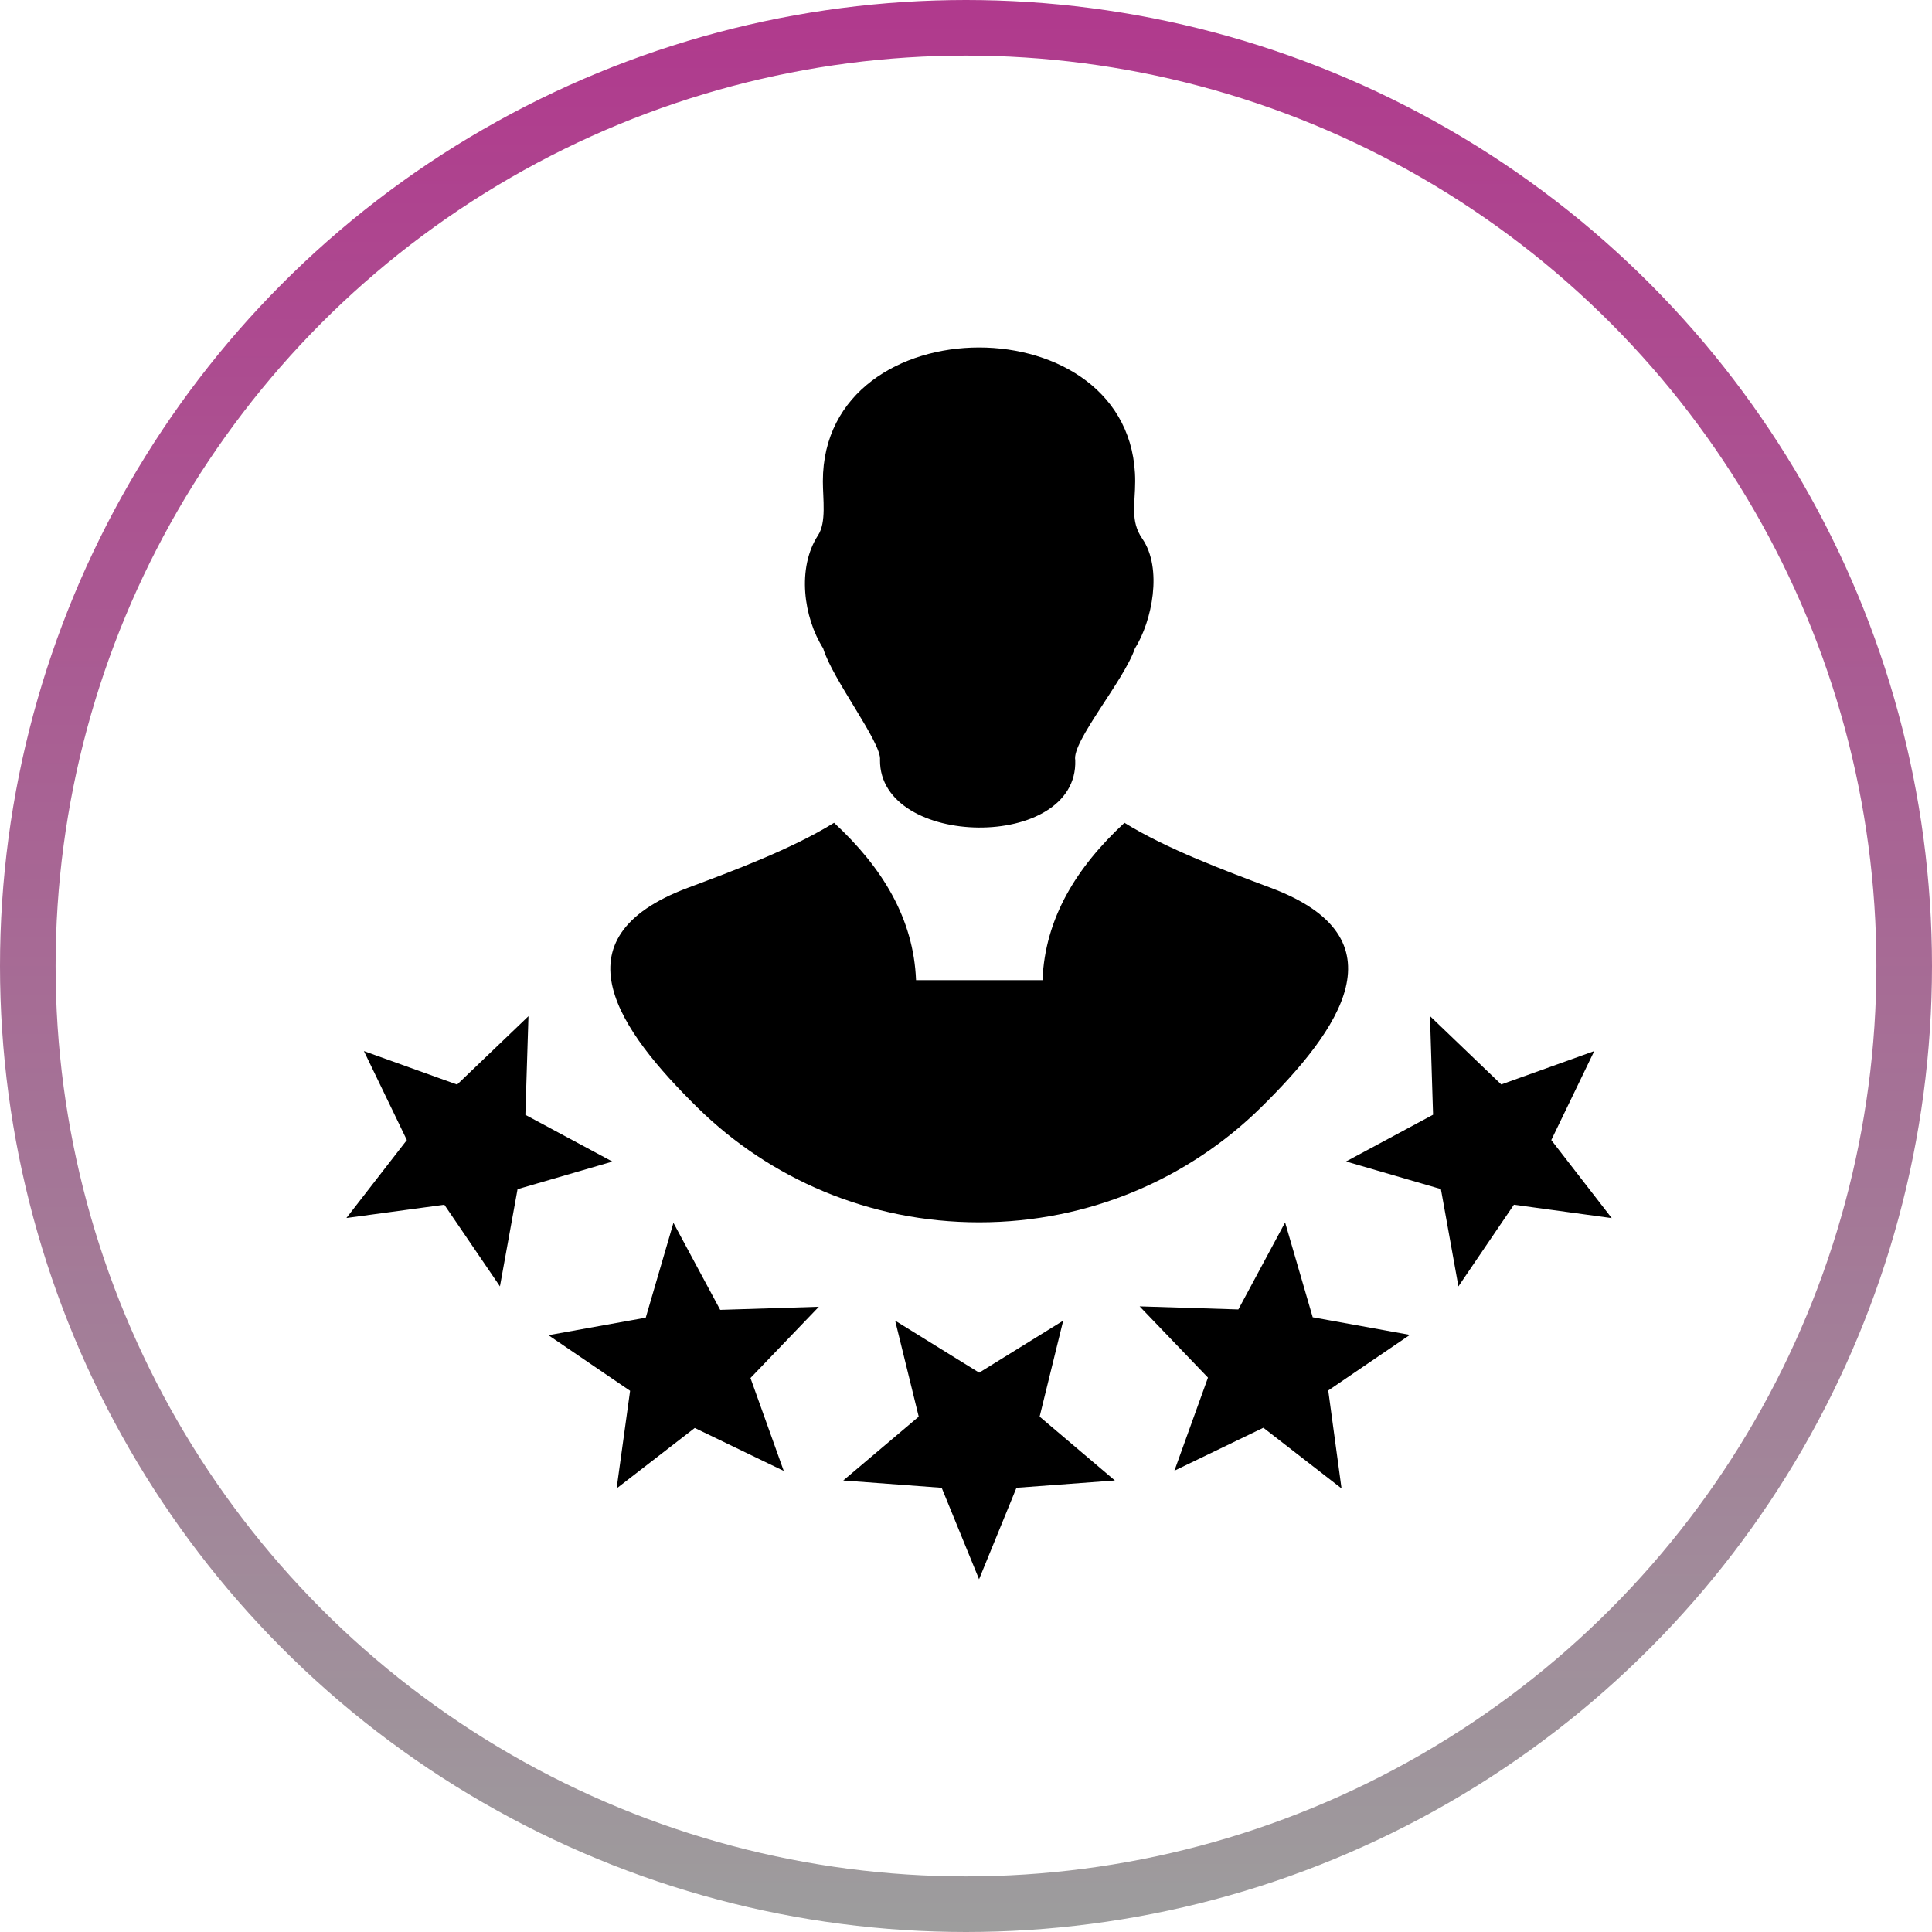 <svg width="139" height="139" viewBox="0 0 139 139" fill="none" xmlns="http://www.w3.org/2000/svg">
<circle cx="69.5" cy="69.5" r="67.5" stroke="url(#paint0_linear_642_18503)" stroke-width="4"/>
<g clip-path="url(#clip0_642_18503)">
<path d="M44.363 107.086L49.986 102.737L56.387 105.826L53.994 99.144L58.913 94.017L51.816 94.24L48.452 87.979L46.459 94.802L39.458 96.062L45.333 100.063L44.363 107.086ZM70.44 113.62L73.13 107.041L80.212 106.515L74.797 101.922L76.493 95.017L70.448 98.759L64.403 95.017L66.099 101.922L60.669 106.515L67.751 107.041L70.44 113.62ZM49.497 63.872C52.786 62.642 56.987 61.072 60.009 59.197C63.477 62.413 65.729 66.073 65.906 70.518H75.004C75.182 66.073 77.434 62.413 80.901 59.197C83.924 61.072 88.124 62.635 91.414 63.872C101.104 67.495 96.37 74.111 90.717 79.682C85.531 84.786 78.368 87.942 70.448 87.942C62.528 87.942 55.372 84.794 50.178 79.682C44.607 74.192 39.74 67.517 49.497 63.872ZM63.313 54.678C63.462 53.463 59.876 48.863 59.224 46.648C57.816 44.425 57.32 40.869 58.854 38.513C59.468 37.58 59.202 35.905 59.202 34.624C59.202 21.799 81.672 21.785 81.672 34.624C81.672 36.246 81.301 37.483 82.183 38.758C83.657 40.891 82.894 44.677 81.649 46.662C80.857 48.981 77.093 53.374 77.36 54.693C77.582 61.264 63.262 61.05 63.313 54.678ZM115.958 87.638L111.609 82.023L114.699 75.622L108.009 78.022L102.882 73.103L103.104 80.2L96.844 83.564L103.667 85.549L104.927 92.55L108.92 86.675L115.958 87.638ZM96.518 107.086L95.562 100.04L101.437 96.04L94.444 94.773L92.458 87.95L89.095 94.21L81.99 93.988L86.909 99.114L84.494 105.811L90.895 102.722L96.518 107.086ZM24.923 87.631L31.968 86.675L35.969 92.55L37.236 85.557L44.059 83.571L37.799 80.208L38.021 73.111L32.887 78.03L26.182 75.622L29.272 82.023L24.923 87.631Z" fill="black"/>
</g>
<defs>
<linearGradient id="paint0_linear_642_18503" x1="69.5" y1="0" x2="69.5" y2="139" gradientUnits="userSpaceOnUse">
<stop stop-color="#B0398D"/>
<stop offset="1" stop-color="#9D9D9D"/>
</linearGradient>
<clipPath id="clip0_642_18503">
<rect width="91.035" height="88.62" fill="white" transform="translate(24.923 25)"/>
</clipPath>
</defs>
</svg>
